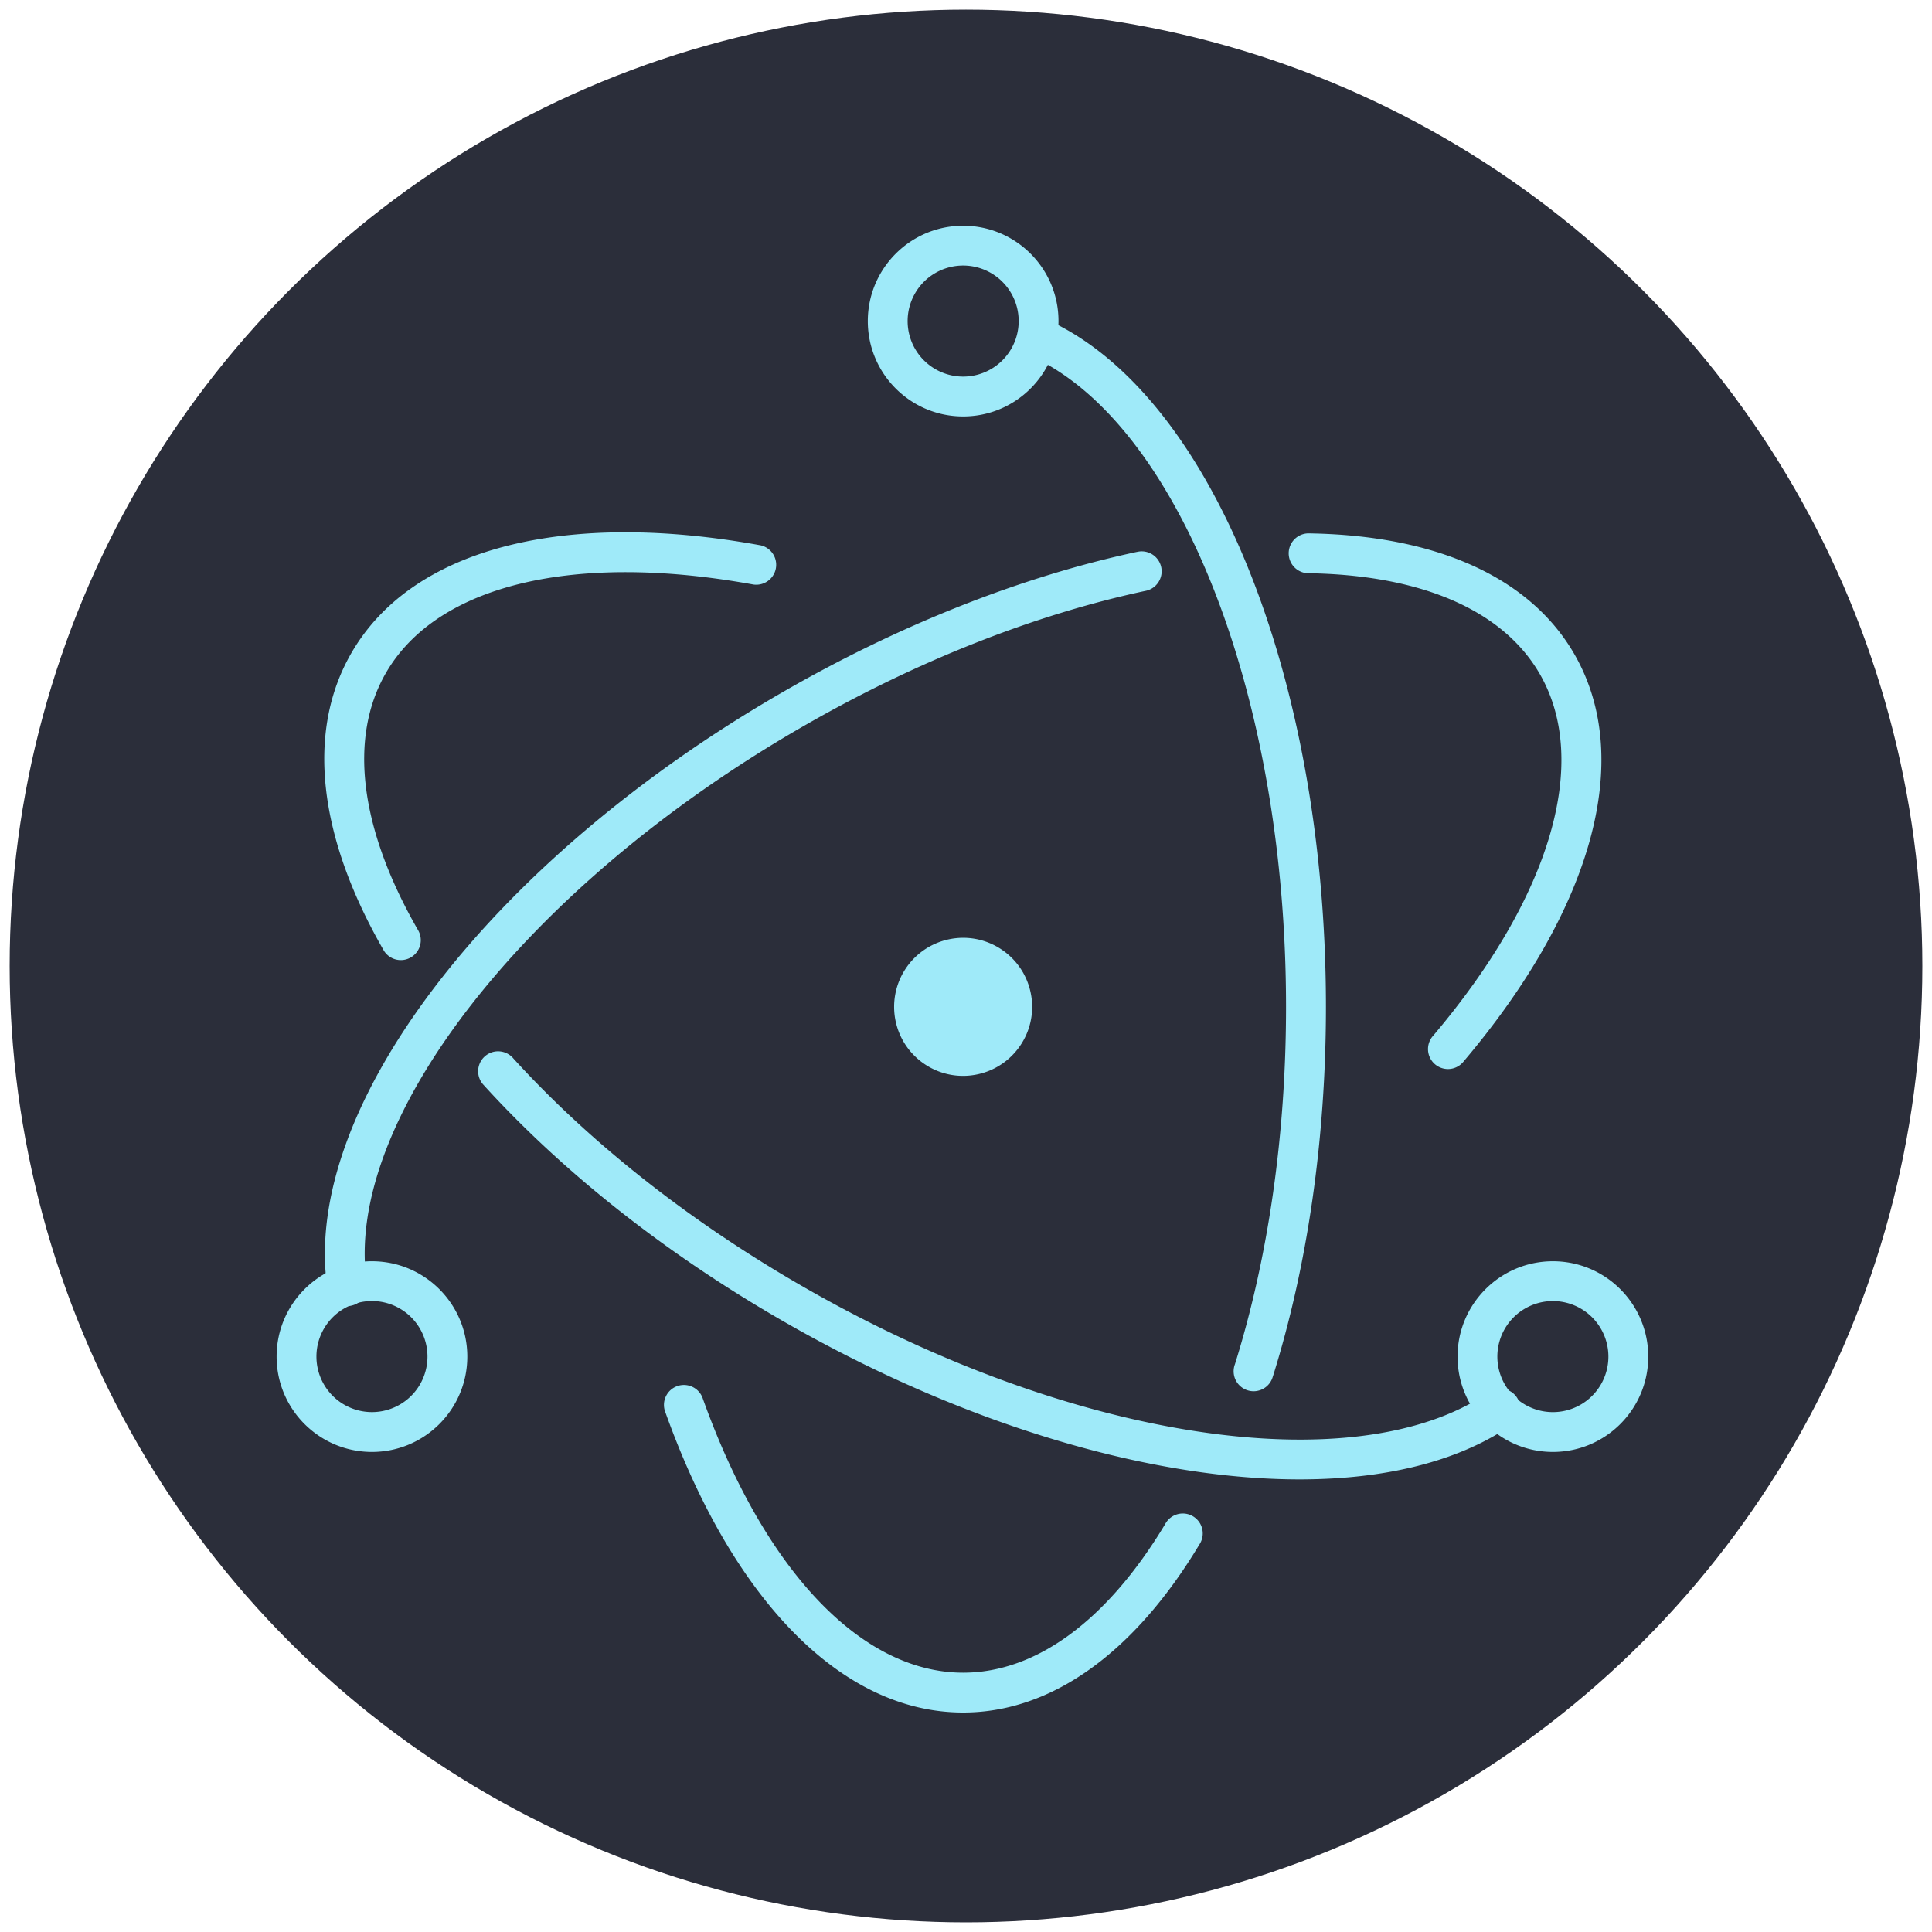 <svg width="40" height="40" xmlns="http://www.w3.org/2000/svg" xmlns:svg="http://www.w3.org/2000/svg">
 <g class="layer">
  <title>Layer 1</title>
  <g fill="none" fill-rule="evenodd" id="svg_1">
   <circle cx="20" cy="20" fill="#2B2E3A" id="svg_2" r="19.8"/>
   <g fill="#9FEAF9" fill-rule="nonzero" id="svg_3">
    <path d="m15.746,11.29c-4.023,-0.733 -7.203,0.034 -8.471,2.23c-0.946,1.638 -0.676,3.811 0.656,6.133a0.413,0.413 0 1 0 0.716,-0.41c-1.199,-2.092 -1.433,-3.966 -0.657,-5.31c1.053,-1.824 3.89,-2.508 7.609,-1.831a0.413,0.413 0 0 0 0.148,-0.812zm-5.723,11.185c1.627,1.787 3.74,3.464 6.15,4.855c5.835,3.369 12.048,4.27 15.109,2.182a0.413,0.413 0 1 0 -0.465,-0.682c-2.74,1.868 -8.641,1.013 -14.232,-2.215c-2.338,-1.35 -4.384,-2.973 -5.952,-4.696a0.413,0.413 0 1 0 -0.61,0.555z" id="svg_4"/>
    <path d="m30.305,21.973c2.634,-3.112 3.554,-6.241 2.289,-8.432c-0.931,-1.612 -2.899,-2.464 -5.514,-2.498a0.413,0.413 0 0 0 -0.011,0.825c2.352,0.031 4.047,0.764 4.81,2.085c1.051,1.82 0.23,4.611 -2.204,7.487a0.413,0.413 0 1 0 0.63,0.533zm-6.769,-10.546c-2.382,0.51 -4.917,1.508 -7.351,2.914c-6.024,3.478 -9.953,8.606 -9.408,12.325a0.413,0.413 0 1 0 0.816,-0.12c-0.485,-3.302 3.24,-8.163 9.004,-11.49c2.362,-1.364 4.816,-2.33 7.111,-2.821a0.413,0.413 0 1 0 -0.173,-0.807z" id="svg_5"/>
    <path d="m13.777,29.243c1.377,3.846 3.63,6.213 6.164,6.213c1.848,0 3.557,-1.26 4.89,-3.477a0.413,0.413 0 1 0 -0.707,-0.425c-1.198,1.993 -2.67,3.077 -4.183,3.077c-2.105,0 -4.114,-2.112 -5.387,-5.666a0.413,0.413 0 1 0 -0.777,0.278l-0,0zm12.579,-0.752c0.713,-2.278 1.096,-4.906 1.096,-7.645c0,-6.834 -2.392,-12.725 -5.799,-14.238a0.413,0.413 0 0 0 -0.335,0.754c3.039,1.349 5.308,6.94 5.308,13.484c0,2.657 -0.371,5.202 -1.058,7.399a0.413,0.413 0 1 0 0.787,0.246l-0,0zm7.769,-0.404c0,-1.09 -0.884,-1.974 -1.974,-1.974c-1.09,0 -1.974,0.884 -1.974,1.974c0,1.09 0.884,1.974 1.974,1.974c1.09,0 1.974,-0.884 1.974,-1.974zm-0.825,0a1.149,1.149 0 1 1 -2.299,0a1.149,1.149 0 0 1 2.299,0zm-25.599,1.974c1.091,0 1.974,-0.884 1.974,-1.974c0,-1.09 -0.884,-1.974 -1.974,-1.974c-1.09,0 -1.974,0.884 -1.974,1.974c0,1.09 0.884,1.974 1.974,1.974zm0,-0.825a1.149,1.149 0 1 1 0,-2.299a1.149,1.149 0 0 1 0,2.299z" id="svg_6"/>
    <path d="m19.941,8.622c1.09,0 1.974,-0.884 1.974,-1.974c0,-1.09 -0.884,-1.974 -1.974,-1.974c-1.09,0 -1.974,0.884 -1.974,1.974c0,1.09 0.884,1.974 1.974,1.974zm0,-0.825a1.149,1.149 0 1 1 0,-2.299a1.149,1.149 0 0 1 0,2.299zm0.301,14.445c-0.771,0.167 -1.531,-0.323 -1.698,-1.095a1.429,1.429 0 0 1 1.095,-1.698c0.771,-0.167 1.531,0.323 1.698,1.095c0.167,0.771 -0.323,1.531 -1.095,1.698z" id="svg_7"/>
   </g>
  </g>
 </g>
</svg>